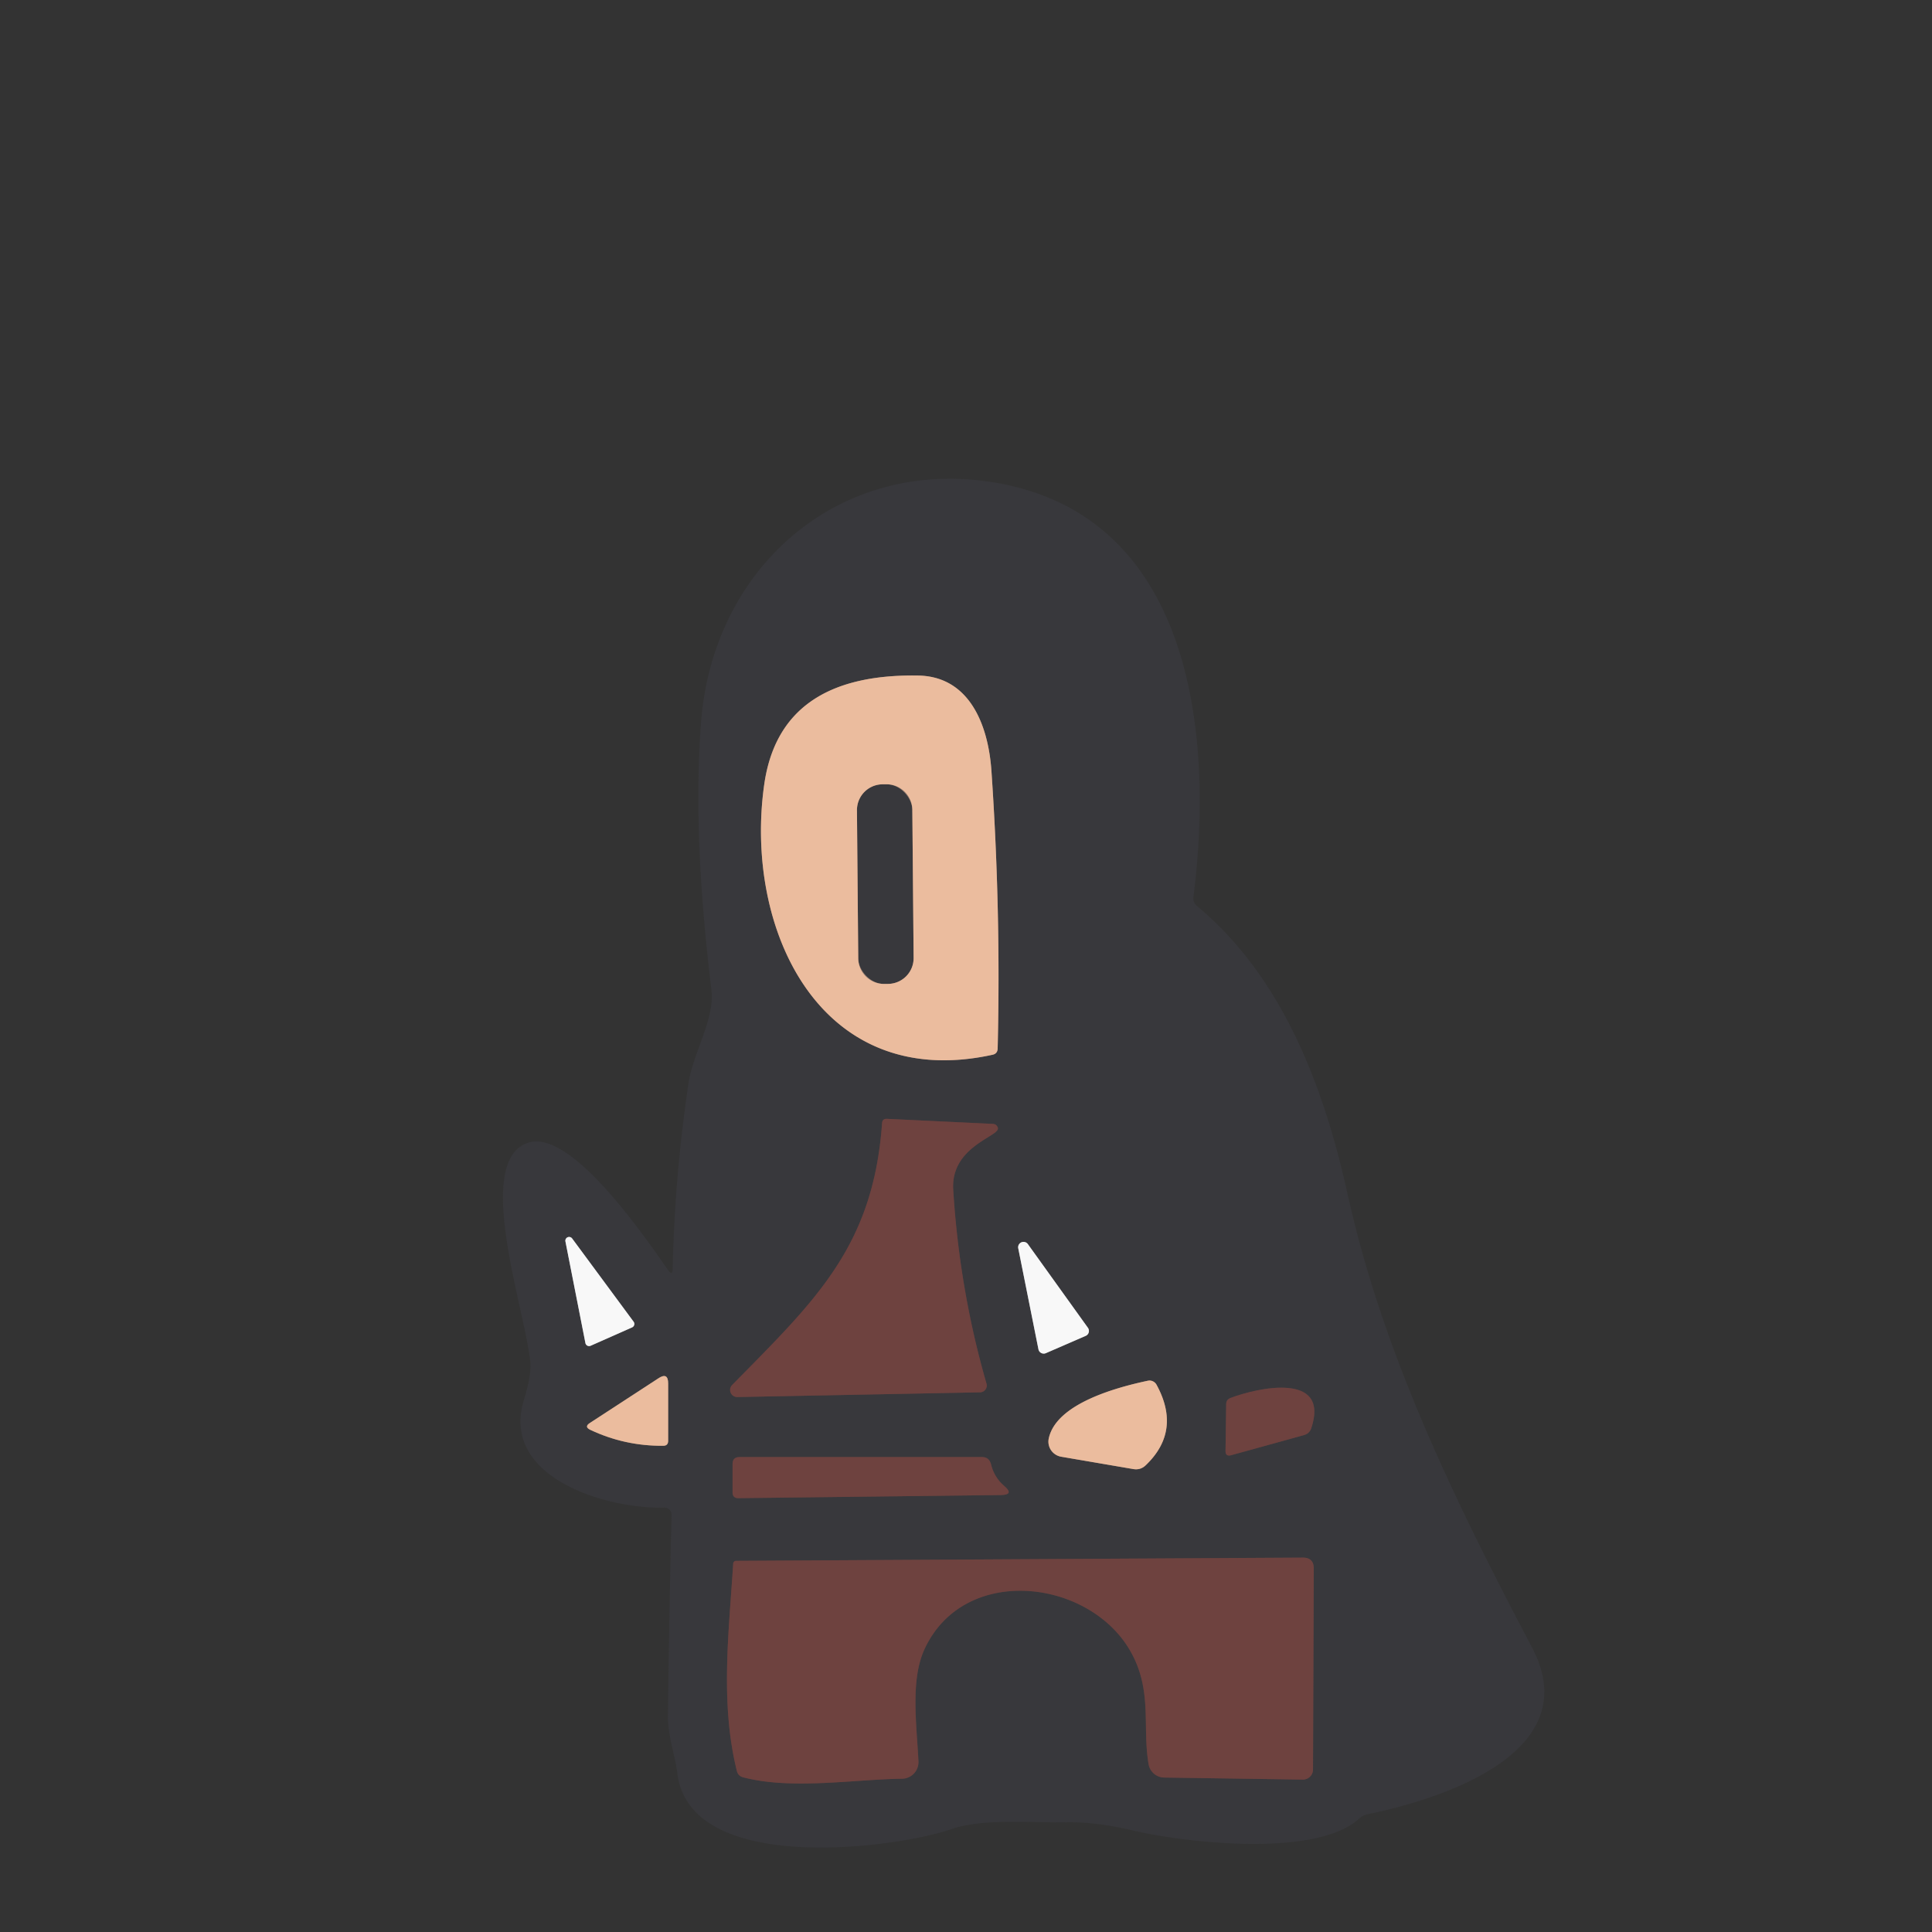 <?xml version="1.0" encoding="UTF-8" standalone="no"?>
<!DOCTYPE svg PUBLIC "-//W3C//DTD SVG 1.1//EN" "http://www.w3.org/Graphics/SVG/1.1/DTD/svg11.dtd">
<svg xmlns="http://www.w3.org/2000/svg" version="1.1" viewBox="0 0 180 180">
<rect x="0" y="0" width="180" height="180" fill="#333333" stroke="none"/>
<g stroke-width="2.00" fill="none" stroke-linecap="butt">
<path stroke="#927a6d" vector-effect="non-scaling-stroke" d="
  M 71.20 73.10
  C 69.30 86.51 76.35 101.80 92.47 98.27
  Q 92.94 98.17 92.95 97.68
  Q 93.26 84.78 92.37 71.82
  C 92.06 67.36 90.22 63.02 85.55 62.94
  Q 72.67 62.72 71.20 73.10"
/>
<path stroke="#533d3e" vector-effect="non-scaling-stroke" d="
  M 92.50 104.71
  L 82.63 104.24
  Q 82.21 104.22 82.18 104.64
  C 81.36 116.20 75.91 121.20 68.22 129.03
  A 0.66 0.66 0.0 0 0 68.70 130.16
  L 91.31 129.72
  A 0.64 0.63 -8.7 0 0 91.91 128.91
  Q 89.39 120.18 88.81 110.85
  C 88.56 106.78 93.17 105.88 92.97 105.09
  Q 92.87 104.73 92.50 104.71"
/>
<path stroke="#98989a" vector-effect="non-scaling-stroke" d="
  M 54.54 125.12
  A 0.35 0.35 0.0 0 0 55.03 125.38
  L 58.89 123.67
  A 0.35 0.35 0.0 0 0 59.03 123.14
  L 53.30 115.38
  A 0.35 0.35 0.0 0 0 52.68 115.66
  L 54.54 125.12"
/>
<path stroke="#98989a" vector-effect="non-scaling-stroke" d="
  M 96.75 125.71
  A 0.50 0.50 0.0 0 0 97.44 126.07
  L 101.15 124.46
  A 0.50 0.50 0.0 0 0 101.36 123.71
  L 95.77 115.92
  A 0.50 0.50 0.0 0 0 94.87 116.31
  L 96.75 125.71"
/>
<path stroke="#927a6d" vector-effect="non-scaling-stroke" d="
  M 54.99 133.21
  Q 58.20 134.73 61.79 134.70
  Q 62.25 134.70 62.25 134.24
  L 62.25 128.90
  Q 62.25 127.82 61.35 128.41
  L 54.95 132.58
  Q 54.41 132.93 54.99 133.21"
/>
<path stroke="#927a6d" vector-effect="non-scaling-stroke" d="
  M 98.87 135.72
  L 105.59 136.87
  Q 106.26 136.98 106.74 136.52
  Q 110.10 133.31 107.75 129.01
  A 0.75 0.74 69.2 0 0 106.94 128.64
  C 104.17 129.23 98.41 130.73 97.71 134.02
  A 1.43 1.42 10.9 0 0 98.87 135.72"
/>
<path stroke="#533d3e" vector-effect="non-scaling-stroke" d="
  M 122.17 133.06
  C 123.92 127.78 117.15 129.29 114.63 130.25
  Q 114.25 130.40 114.24 130.81
  L 114.18 135.18
  Q 114.17 135.72 114.70 135.58
  L 121.50 133.70
  Q 122.00 133.56 122.17 133.06"
/>
<path stroke="#533d3e" vector-effect="non-scaling-stroke" d="
  M 91.48 135.75
  L 68.90 135.75
  Q 68.25 135.75 68.25 136.41
  L 68.25 139.04
  Q 68.25 139.58 68.79 139.58
  L 93.25 139.29
  Q 94.53 139.27 93.56 138.44
  Q 92.62 137.64 92.33 136.42
  Q 92.16 135.75 91.48 135.75"
/>
<path stroke="#533d3e" vector-effect="non-scaling-stroke" d="
  M 68.58 145.42
  A 0.27 0.27 0.0 0 0 68.31 145.67
  C 67.91 152.05 67.08 158.66 68.65 164.99
  Q 68.77 165.47 69.24 165.59
  C 73.78 166.77 79.52 165.78 84.04 165.72
  A 1.55 1.55 0.0 0 0 85.57 164.10
  C 85.41 160.72 84.80 156.56 86.13 153.66
  C 89.80 145.68 101.48 147.08 105.32 153.84
  C 107.40 157.49 106.41 160.83 107.01 164.36
  A 1.50 1.49 85.6 0 0 108.46 165.61
  L 121.38 165.80
  A 0.94 0.94 0.0 0 0 122.33 164.86
  L 122.40 146.13
  Q 122.40 145.12 121.38 145.12
  L 68.58 145.42"
/>
<path stroke="#927a6d" vector-effect="non-scaling-stroke" d="
  M 85 75.448
  A 2.40 2.40 0.0 0 0 82.579 73.069
  L 82.219 73.072
  A 2.40 2.40 0.0 0 0 79.84 75.493
  L 79.96 89.292
  A 2.40 2.40 0.0 0 0 82.381 91.671
  L 82.741 91.668
  A 2.40 2.40 0.0 0 0 85.12 89.247
  L 85 75.448"
/>
</g>
<g fill="#38383c">
<path d="
  M 62.67 118.22
  Q 62.86 109.52 64.15 100.90
  C 64.57 98.10 66.62 94.91 66.28 92.20
  Q 64.51 77.73 65.32 67.27
  C 66.40 53.09 77.80 42.90 91.90 44.84
  C 111.18 47.50 113.11 68.55 111.19 83.57
  Q 111.13 84.07 111.51 84.40
  C 119.54 91.08 123.35 101.33 125.54 111.20
  C 128.78 125.83 135.27 139.34 142.74 153.50
  C 147.93 163.36 134.07 167.67 127.45 169.02
  Q 126.97 169.12 126.61 169.45
  C 122.57 173.13 110.20 171.65 105.49 170.53
  Q 102.09 169.73 99.40 169.78
  C 96.21 169.84 91.58 169.39 88.62 170.42
  C 83.64 172.16 64.37 174.81 63.12 165.29
  C 62.88 163.46 62.21 161.69 62.23 159.87
  Q 62.34 150.48 62.57 141.15
  A 0.68 0.67 -0.0 0 0 61.87 140.46
  C 56.62 140.61 46.61 137.72 48.80 130.47
  Q 49.53 128.07 49.41 126.91
  C 48.92 122.00 44.05 108.12 49.22 106.46
  C 53.28 105.16 60.24 115.49 62.26 118.35
  Q 62.65 118.91 62.67 118.22
  Z
  M 71.20 73.10
  C 69.30 86.51 76.35 101.80 92.47 98.27
  Q 92.94 98.17 92.95 97.68
  Q 93.26 84.78 92.37 71.82
  C 92.06 67.36 90.22 63.02 85.55 62.94
  Q 72.67 62.72 71.20 73.10
  Z
  M 92.50 104.71
  L 82.63 104.24
  Q 82.21 104.22 82.18 104.64
  C 81.36 116.20 75.91 121.20 68.22 129.03
  A 0.66 0.66 0.0 0 0 68.70 130.16
  L 91.31 129.72
  A 0.64 0.63 -8.7 0 0 91.91 128.91
  Q 89.39 120.18 88.81 110.85
  C 88.56 106.78 93.17 105.88 92.97 105.09
  Q 92.87 104.73 92.50 104.71
  Z
  M 54.54 125.12
  A 0.35 0.35 0.0 0 0 55.03 125.38
  L 58.89 123.67
  A 0.35 0.35 0.0 0 0 59.03 123.14
  L 53.30 115.38
  A 0.35 0.35 0.0 0 0 52.68 115.66
  L 54.54 125.12
  Z
  M 96.75 125.71
  A 0.50 0.50 0.0 0 0 97.44 126.07
  L 101.15 124.46
  A 0.50 0.50 0.0 0 0 101.36 123.71
  L 95.77 115.92
  A 0.50 0.50 0.0 0 0 94.87 116.31
  L 96.75 125.71
  Z
  M 54.99 133.21
  Q 58.20 134.73 61.79 134.70
  Q 62.25 134.70 62.25 134.24
  L 62.25 128.90
  Q 62.25 127.82 61.35 128.41
  L 54.95 132.58
  Q 54.41 132.93 54.99 133.21
  Z
  M 98.87 135.72
  L 105.59 136.87
  Q 106.26 136.98 106.74 136.52
  Q 110.10 133.31 107.75 129.01
  A 0.75 0.74 69.2 0 0 106.94 128.64
  C 104.17 129.23 98.41 130.73 97.71 134.02
  A 1.43 1.42 10.9 0 0 98.87 135.72
  Z
  M 122.17 133.06
  C 123.92 127.78 117.15 129.29 114.63 130.25
  Q 114.25 130.40 114.24 130.81
  L 114.18 135.18
  Q 114.17 135.72 114.70 135.58
  L 121.50 133.70
  Q 122.00 133.56 122.17 133.06
  Z
  M 91.48 135.75
  L 68.90 135.75
  Q 68.25 135.75 68.25 136.41
  L 68.25 139.04
  Q 68.25 139.58 68.79 139.58
  L 93.25 139.29
  Q 94.53 139.27 93.56 138.44
  Q 92.62 137.64 92.33 136.42
  Q 92.16 135.75 91.48 135.75
  Z
  M 68.58 145.42
  A 0.27 0.27 0.0 0 0 68.31 145.67
  C 67.91 152.05 67.08 158.66 68.65 164.99
  Q 68.77 165.47 69.24 165.59
  C 73.78 166.77 79.52 165.78 84.04 165.72
  A 1.55 1.55 0.0 0 0 85.57 164.10
  C 85.41 160.72 84.80 156.56 86.13 153.66
  C 89.80 145.68 101.48 147.08 105.32 153.84
  C 107.40 157.49 106.41 160.83 107.01 164.36
  A 1.50 1.49 85.6 0 0 108.46 165.61
  L 121.38 165.80
  A 0.94 0.94 0.0 0 0 122.33 164.86
  L 122.40 146.13
  Q 122.40 145.12 121.38 145.12
  L 68.58 145.42
  Z"
/>
<rect x="-2.58" y="-9.30" transform="translate(82.48,82.37) rotate(-0.5)" width="5.16" height="18.60" rx="2.40"/>
</g>
<g fill="#ebbc9e">
<path d="
  M 92.47 98.27
  C 76.35 101.80 69.30 86.51 71.20 73.10
  Q 72.67 62.72 85.55 62.94
  C 90.22 63.02 92.06 67.36 92.37 71.82
  Q 93.26 84.78 92.95 97.68
  Q 92.94 98.17 92.47 98.27
  Z
  M 85 75.448
  A 2.40 2.40 0.0 0 0 82.579 73.069
  L 82.219 73.072
  A 2.40 2.40 0.0 0 0 79.84 75.493
  L 79.96 89.292
  A 2.40 2.40 0.0 0 0 82.381 91.671
  L 82.741 91.668
  A 2.40 2.40 0.0 0 0 85.12 89.247
  L 85 75.448
  Z"
/>
<path d="
  M 54.99 133.21
  Q 54.41 132.93 54.95 132.58
  L 61.35 128.41
  Q 62.25 127.82 62.25 128.90
  L 62.25 134.24
  Q 62.25 134.70 61.79 134.70
  Q 58.20 134.73 54.99 133.21
  Z"
/>
<path d="
  M 98.87 135.72
  A 1.43 1.42 10.9 0 1 97.71 134.02
  C 98.41 130.73 104.17 129.23 106.94 128.64
  A 0.75 0.74 69.2 0 1 107.75 129.01
  Q 110.10 133.31 106.74 136.52
  Q 106.26 136.98 105.59 136.87
  L 98.87 135.72
  Z"
/>
</g>
<g fill="#6e423f">
<path d="
  M 82.63 104.24
  L 92.50 104.71
  Q 92.87 104.73 92.97 105.09
  C 93.17 105.88 88.56 106.78 88.81 110.85
  Q 89.39 120.18 91.91 128.91
  A 0.64 0.63 -8.7 0 1 91.31 129.72
  L 68.70 130.16
  A 0.66 0.66 0.0 0 1 68.22 129.03
  C 75.91 121.20 81.36 116.20 82.18 104.64
  Q 82.21 104.22 82.63 104.24
  Z"
/>
<path d="
  M 114.63 130.25
  C 117.15 129.29 123.92 127.78 122.17 133.06
  Q 122.00 133.56 121.50 133.70
  L 114.70 135.58
  Q 114.17 135.72 114.18 135.18
  L 114.24 130.81
  Q 114.25 130.40 114.63 130.25
  Z"
/>
<path d="
  M 92.33 136.42
  Q 92.62 137.64 93.56 138.44
  Q 94.53 139.27 93.25 139.29
  L 68.79 139.58
  Q 68.25 139.58 68.25 139.04
  L 68.25 136.41
  Q 68.25 135.75 68.90 135.75
  L 91.48 135.75
  Q 92.16 135.75 92.33 136.42
  Z"
/>
<path d="
  M 68.58 145.42
  L 121.38 145.12
  Q 122.40 145.12 122.40 146.13
  L 122.33 164.86
  A 0.94 0.94 0.0 0 1 121.38 165.80
  L 108.46 165.61
  A 1.50 1.49 85.6 0 1 107.01 164.36
  C 106.41 160.83 107.40 157.49 105.32 153.84
  C 101.48 147.08 89.80 145.68 86.13 153.66
  C 84.80 156.56 85.41 160.72 85.57 164.10
  A 1.55 1.55 0.0 0 1 84.04 165.72
  C 79.52 165.78 73.78 166.77 69.24 165.59
  Q 68.77 165.47 68.65 164.99
  C 67.08 158.66 67.91 152.05 68.31 145.67
  A 0.27 0.27 0.0 0 1 68.58 145.42
  Z"
/>
</g>
<g fill="#f8f8f8">
<path d="
  M 54.54 125.12
  L 52.68 115.66
  A 0.35 0.35 0.0 0 1 53.30 115.38
  L 59.03 123.14
  A 0.35 0.35 0.0 0 1 58.89 123.67
  L 55.03 125.38
  A 0.35 0.35 0.0 0 1 54.54 125.12
  Z"
/>
<path d="
  M 96.75 125.71
  L 94.87 116.31
  A 0.50 0.50 0.0 0 1 95.77 115.92
  L 101.36 123.71
  A 0.50 0.50 0.0 0 1 101.15 124.46
  L 97.44 126.07
  A 0.50 0.50 0.0 0 1 96.75 125.71
  Z"
/>
</g>
</svg>
